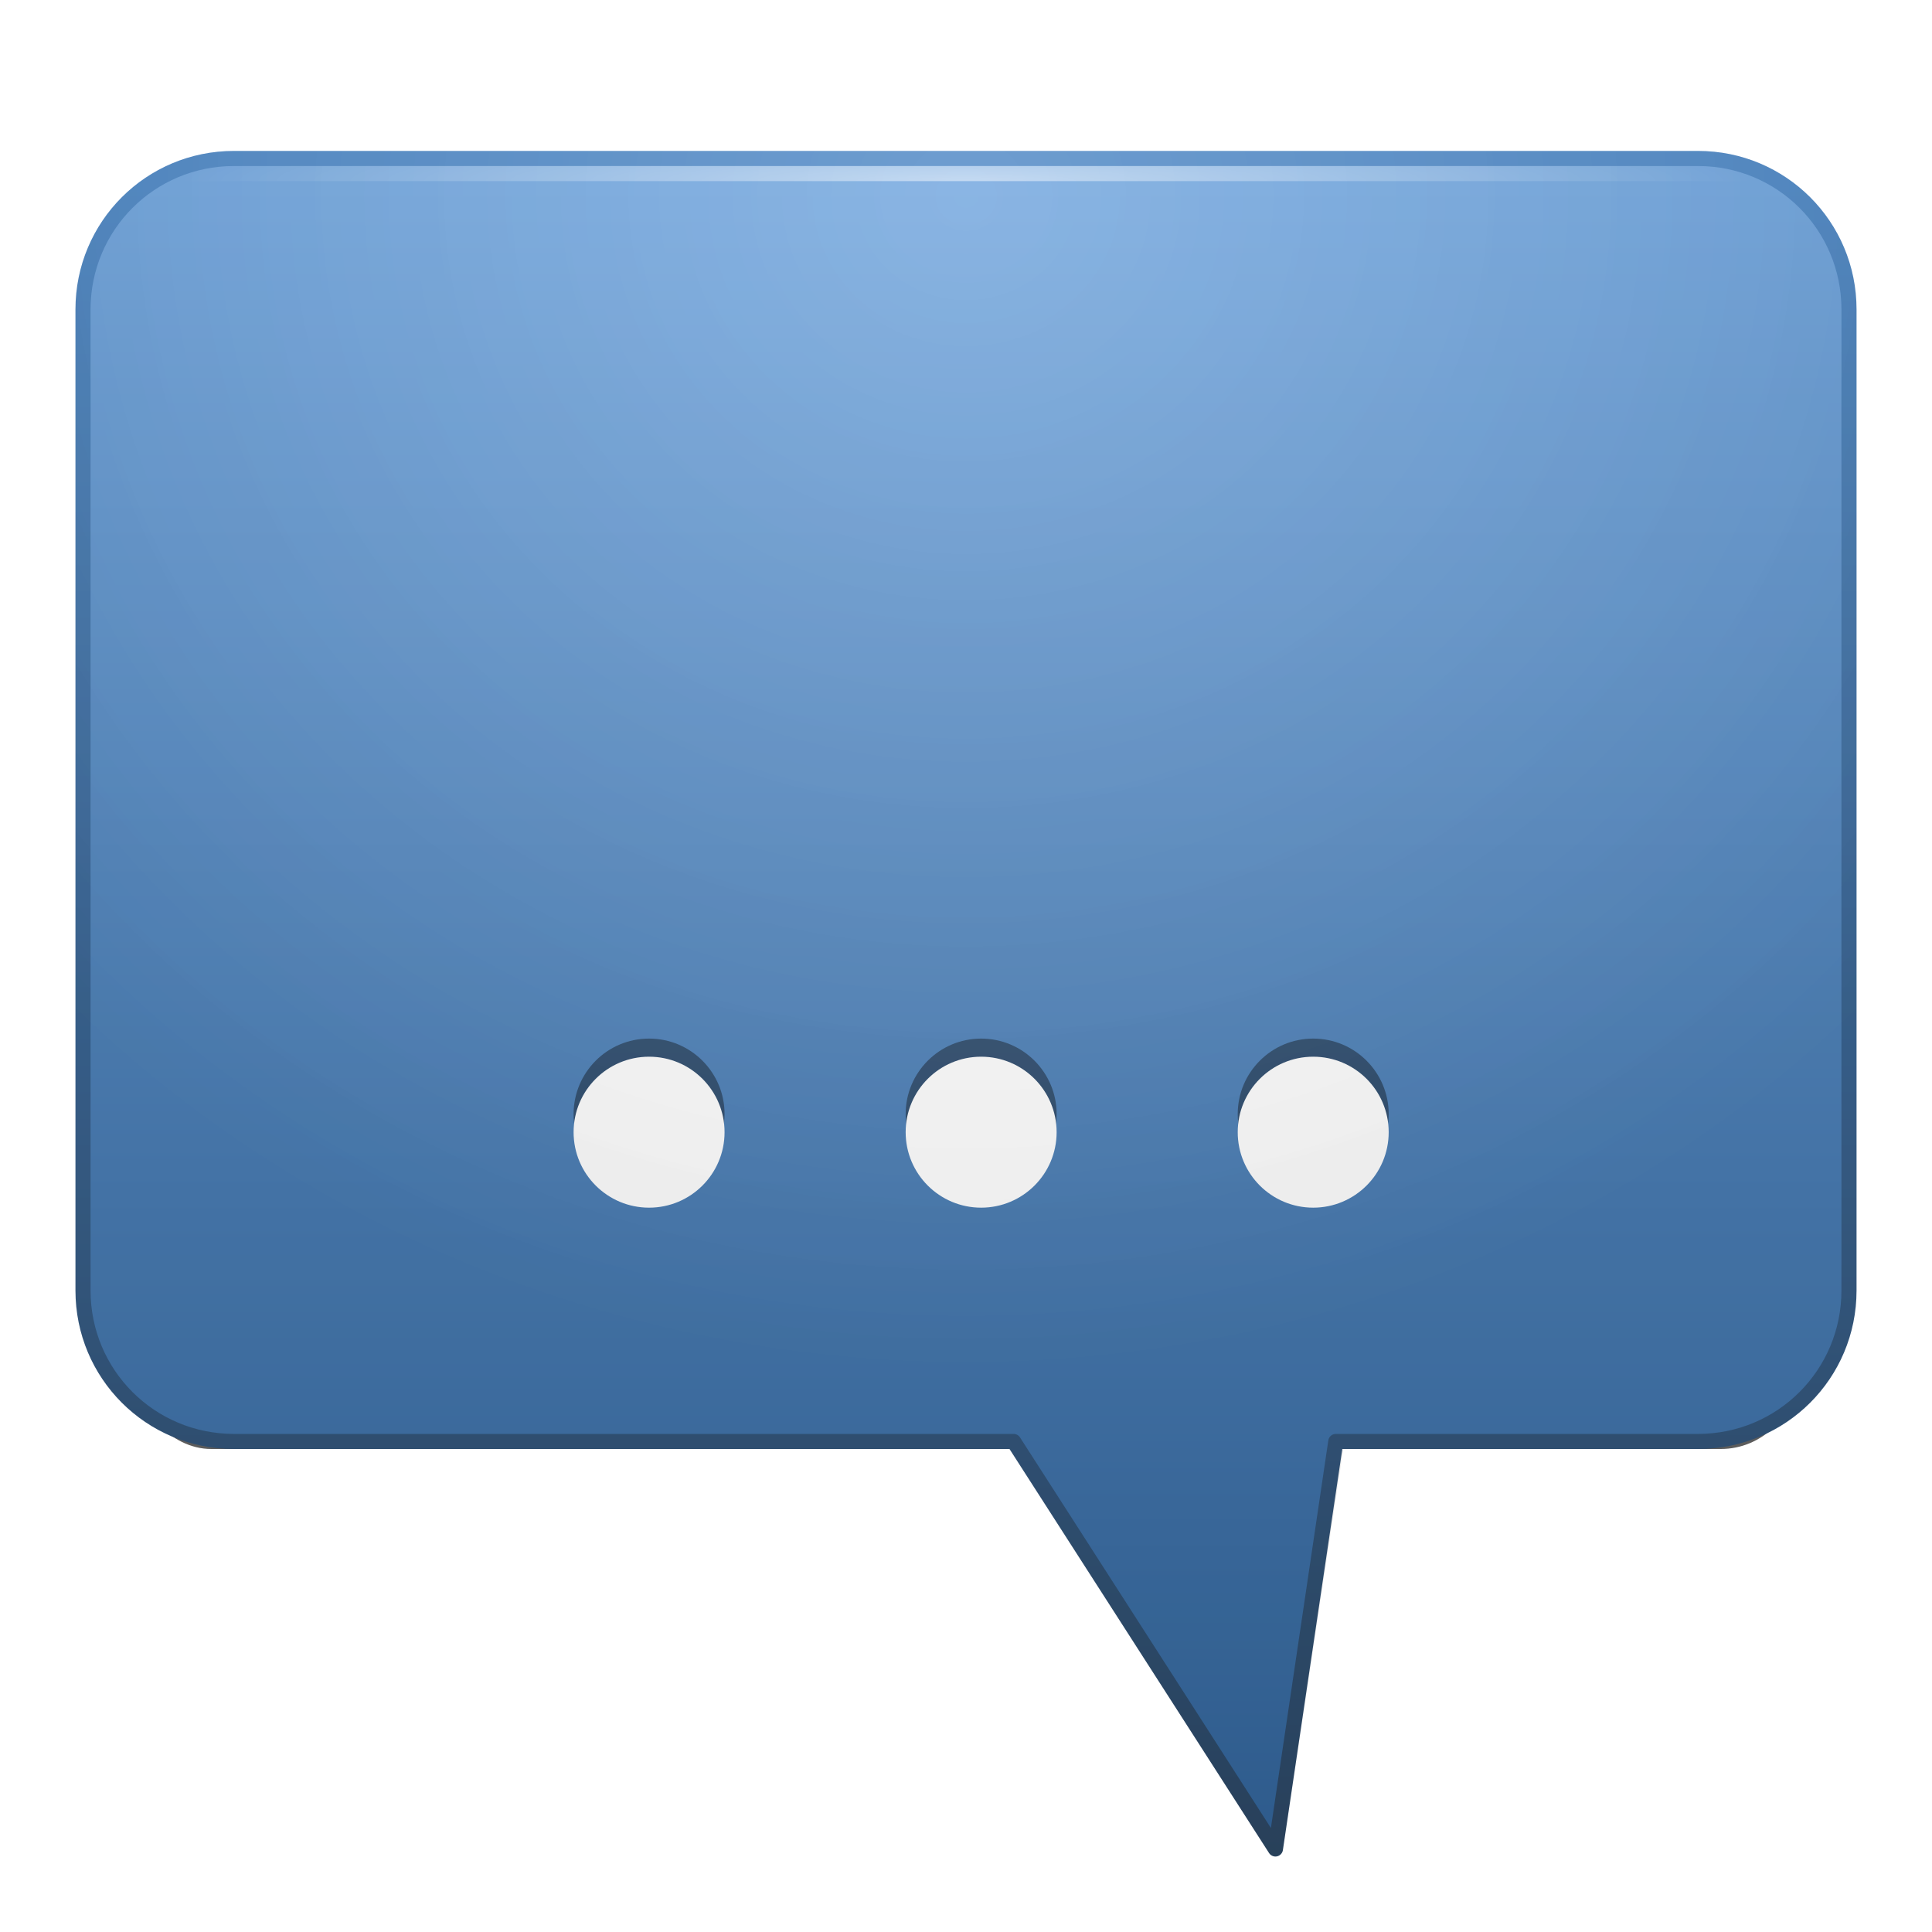 <?xml version="1.0" encoding="UTF-8" standalone="no"?>
<!-- Created with Inkscape (http://www.inkscape.org/) -->

<svg
   xmlns:dc="http://purl.org/dc/elements/1.1/"
   xmlns:cc="http://creativecommons.org/ns#"
   xmlns:rdf="http://www.w3.org/1999/02/22-rdf-syntax-ns#"
   xmlns:svg="http://www.w3.org/2000/svg"
   xmlns="http://www.w3.org/2000/svg"
   xmlns:xlink="http://www.w3.org/1999/xlink"
   xmlns:sodipodi="http://sodipodi.sourceforge.net/DTD/sodipodi-0.dtd"
   xmlns:inkscape="http://www.inkscape.org/namespaces/inkscape"
   height="128"
   id="svg11300"
   inkscape:export-filename="/home/jonieno"
   inkscape:export-xdpi="90.000000"
   inkscape:export-ydpi="90.000000"
   inkscape:output_extension="org.inkscape.output.svg.inkscape"
   inkscape:version="0.47 r22583"
   sodipodi:docname="empathy.svg"
   sodipodi:version="0.32"
   style="display:inline;enable-background:new"
   version="1.0"
   width="128">
  <title
     id="title2897">Candy Icon Theme</title>
  <defs
     id="defs3">
    <linearGradient
       id="linearGradient3691">
      <stop
         id="stop3693"
         offset="0"
         style="stop-color:#ffffff;stop-opacity:1;" />
      <stop
         id="stop3695"
         offset="1"
         style="stop-color:#ffffff;stop-opacity:0;" />
    </linearGradient>
    <linearGradient
       id="linearGradient3681">
      <stop
         id="stop3683"
         offset="0"
         style="stop-color:#000000;stop-opacity:0;" />
      <stop
         id="stop3685"
         offset="1"
         style="stop-color:#000000;stop-opacity:1;" />
    </linearGradient>
    <linearGradient
       id="linearGradient4003">
      <stop
         id="stop4005"
         offset="0"
         style="stop-color:#4a85c4;stop-opacity:1;" />
      <stop
         id="stop4007"
         offset="1"
         style="stop-color:#2b4561;stop-opacity:1;" />
    </linearGradient>
    <linearGradient
       id="linearGradient3995">
      <stop
         id="stop3997"
         offset="0"
         style="stop-color:#6da3dd;stop-opacity:1;" />
      <stop
         id="stop3999"
         offset="1"
         style="stop-color:#316297;stop-opacity:1;" />
    </linearGradient>
    <filter
       color-interpolation-filters="sRGB"
       height="2.728"
       id="filter4405"
       inkscape:collect="always"
       width="1.157"
       x="-0.079"
       y="-0.864">
      <feGaussianBlur
         id="feGaussianBlur4407"
         inkscape:collect="always"
         stdDeviation="3.6" />
    </filter>
    <radialGradient
       cx="150"
       cy="72.5"
       fx="150"
       fy="72.5"
       gradientTransform="matrix(4,0,0,0.308,-533,-6.308)"
       gradientUnits="userSpaceOnUse"
       id="radialGradient3995"
       inkscape:collect="always"
       r="13"
       xlink:href="#linearGradient3691" />
    <radialGradient
       cx="67"
       cy="12.976"
       fx="67"
       fy="12.976"
       gradientTransform="matrix(1.407,3.4530438e-8,-3.2450287e-8,1.322,-27.254,-0.154)"
       gradientUnits="userSpaceOnUse"
       id="radialGradient3998"
       inkscape:collect="always"
       r="59"
       xlink:href="#linearGradient3691" />
    <radialGradient
       cx="67"
       cy="12.976"
       fx="67"
       fy="12.976"
       gradientTransform="matrix(1.407,3.4530438e-8,-3.2450287e-8,1.322,-27.254,-0.154)"
       gradientUnits="userSpaceOnUse"
       id="radialGradient4001"
       inkscape:collect="always"
       r="59"
       xlink:href="#linearGradient3681" />
    <linearGradient
       gradientTransform="matrix(2.721,0,0,2.725,-362.907,-5.663)"
       gradientUnits="userSpaceOnUse"
       id="linearGradient4010"
       inkscape:collect="always"
       x1="158"
       x2="158"
       xlink:href="#linearGradient3995"
       y1="8"
       y2="49" />
    <linearGradient
       gradientTransform="matrix(2.721,0,0,2.725,-362.907,-5.663)"
       gradientUnits="userSpaceOnUse"
       id="linearGradient4012"
       inkscape:collect="always"
       x1="161"
       x2="161"
       xlink:href="#linearGradient4003"
       y1="8"
       y2="49" />
  </defs>
  <sodipodi:namedview
     bordercolor="#666666"
     borderopacity="0.255"
     fill="#f57900"
     gridtolerance="12"
     guidetolerance="13"
     height="300px"
     id="base"
     inkscape:current-layer="layer6"
     inkscape:cx="78.234354"
     inkscape:cy="28.849389"
     inkscape:document-units="px"
     inkscape:grid-bbox="true"
     inkscape:guide-bbox="true"
     inkscape:pageopacity="0.0"
     inkscape:pageshadow="2"
     inkscape:showpageshadow="false"
     inkscape:snap-bbox="true"
     inkscape:snap-nodes="true"
     inkscape:window-height="948"
     inkscape:window-maximized="1"
     inkscape:window-width="1280"
     inkscape:window-x="0"
     inkscape:window-y="25"
     inkscape:zoom="1"
     objecttolerance="7"
     pagecolor="#ffffff"
     showgrid="false"
     showguides="true"
     stroke="#ef2929"
     width="400px">
    <inkscape:grid
       empspacing="5"
       enabled="true"
       id="grid5883"
       spacingx="1px"
       spacingy="1px"
       type="xygrid"
       visible="true" />
  </sodipodi:namedview>
  <g
     id="layer1"
     inkscape:groupmode="layer"
     inkscape:label="apps/empathy"
     style="display:inline"
     transform="translate(-3,-4)">
    <g
       id="layer6"
       inkscape:groupmode="layer"
       inkscape:label="plate"
       sodipodi:insensitive="true"
       style="display:none" />
    <rect
       height="10"
       id="rect4339"
       rx="5"
       ry="5"
       style="opacity:0.8;fill:#000000;fill-opacity:1;stroke:none;filter:url(#filter4405)"
       width="110"
       x="12"
       y="90" />
    <g
       id="g3868" />
    <g
       id="g3900" />
    <g
       id="g3918" />
    <g
       id="g3936" />
    <g
       id="g3954" />
    <g
       id="g4014">
      <path
         d="m 18.5,14.5 c -5.54,0 -10,4.46 -10,10 l 0,65 c 0,5.54 4.46,10 10,10 l 51.656,0 17.344,27 4,-27 24,0 c 5.54,0 10,-4.46 10,-10 l 0,-65 c 0,-5.54 -4.46,-10 -10,-10 l -97,0 z"
         id="path3842"
         sodipodi:nodetypes="cccccccccccc"
         style="fill:url(#linearGradient4010);fill-opacity:1;stroke:url(#linearGradient4012);stroke-width:1;stroke-linecap:round;stroke-linejoin:round;stroke-miterlimit:4;stroke-opacity:1;stroke-dasharray:none;stroke-dashoffset:0.5" />
      <path
         d="m 163,30.304 c 0,1.489 -1.289,2.696 -2.879,2.696 -1.59,0 -2.879,-1.207 -2.879,-2.696 0,-1.489 1.289,-2.696 2.879,-2.696 1.59,0 2.879,1.207 2.879,2.696 z"
         id="path3966"
         sodipodi:cx="160.12143"
         sodipodi:cy="30.304079"
         sodipodi:rx="2.8785646"
         sodipodi:ry="2.6959212"
         sodipodi:type="arc"
         style="opacity:0.4;fill:#000000;fill-opacity:1;stroke:none"
         transform="matrix(1.737,0,0,1.855,-232.127,21.596)" />
      <path
         d="m 163,30.304 c 0,1.489 -1.289,2.696 -2.879,2.696 -1.59,0 -2.879,-1.207 -2.879,-2.696 0,-1.489 1.289,-2.696 2.879,-2.696 1.59,0 2.879,1.207 2.879,2.696 z"
         id="path3663"
         sodipodi:cx="160.12143"
         sodipodi:cy="30.304079"
         sodipodi:rx="2.8785646"
         sodipodi:ry="2.6959212"
         sodipodi:type="arc"
         style="fill:#ffffff;fill-opacity:1;stroke:none"
         transform="matrix(1.737,0,0,1.855,-232.127,22.796)" />
      <path
         d="m 163,30.304 c 0,1.489 -1.289,2.696 -2.879,2.696 -1.59,0 -2.879,-1.207 -2.879,-2.696 0,-1.489 1.289,-2.696 2.879,-2.696 1.59,0 2.879,1.207 2.879,2.696 z"
         id="path3968"
         sodipodi:cx="160.12143"
         sodipodi:cy="30.304079"
         sodipodi:rx="2.8785646"
         sodipodi:ry="2.6959212"
         sodipodi:type="arc"
         style="opacity:0.4;fill:#000000;fill-opacity:1;stroke:none"
         transform="matrix(1.737,0,0,1.855,-210.127,21.596)" />
      <path
         d="m 163,30.304 c 0,1.489 -1.289,2.696 -2.879,2.696 -1.59,0 -2.879,-1.207 -2.879,-2.696 0,-1.489 1.289,-2.696 2.879,-2.696 1.59,0 2.879,1.207 2.879,2.696 z"
         id="path3665"
         sodipodi:cx="160.12143"
         sodipodi:cy="30.304079"
         sodipodi:rx="2.8785646"
         sodipodi:ry="2.6959212"
         sodipodi:type="arc"
         style="fill:#ffffff;fill-opacity:1;stroke:none"
         transform="matrix(1.737,0,0,1.855,-210.127,22.796)" />
      <path
         d="m 163,30.304 c 0,1.489 -1.289,2.696 -2.879,2.696 -1.59,0 -2.879,-1.207 -2.879,-2.696 0,-1.489 1.289,-2.696 2.879,-2.696 1.59,0 2.879,1.207 2.879,2.696 z"
         id="path3970"
         sodipodi:cx="160.12143"
         sodipodi:cy="30.304079"
         sodipodi:rx="2.8785646"
         sodipodi:ry="2.6959212"
         sodipodi:type="arc"
         style="opacity:0.4;fill:#000000;fill-opacity:1;stroke:none"
         transform="matrix(1.737,0,0,1.855,-188.127,21.596)" />
      <path
         d="m 163,30.304 c 0,1.489 -1.289,2.696 -2.879,2.696 -1.59,0 -2.879,-1.207 -2.879,-2.696 0,-1.489 1.289,-2.696 2.879,-2.696 1.59,0 2.879,1.207 2.879,2.696 z"
         id="path3667"
         sodipodi:cx="160.12143"
         sodipodi:cy="30.304079"
         sodipodi:rx="2.8785646"
         sodipodi:ry="2.6959212"
         sodipodi:type="arc"
         style="fill:#ffffff;fill-opacity:1;stroke:none"
         transform="matrix(1.737,0,0,1.855,-188.127,22.796)" />
      <path
         d="M 18.5,14 C 12.692,14 8,18.692 8,24.5 l 0,65 c 0,5.808 4.692,10.5 10.5,10.5 l 51.375,0 17.219,26.781 C 87.337,127.12 87.991,126.916 88,126.5 l 4,-26.5 23.5,0 c 5.808,0 10.5,-4.692 10.5,-10.5 l 0,-65 C 126,18.692 121.308,14 115.5,14 l -97,0 z"
         id="path3784"
         sodipodi:nodetypes="ccccccccccccc"
         style="font-size:medium;font-style:normal;font-variant:normal;font-weight:normal;font-stretch:normal;text-indent:0;text-align:start;text-decoration:none;line-height:normal;letter-spacing:normal;word-spacing:normal;text-transform:none;direction:ltr;block-progression:tb;writing-mode:lr-tb;text-anchor:start;opacity:0.08;color:#000000;fill:url(#radialGradient4001);fill-opacity:1;fill-rule:nonzero;stroke:none;stroke-width:1;marker:none;visibility:visible;display:inline;overflow:visible;enable-background:accumulate;font-family:Andale Mono;-inkscape-font-specification:Andale Mono" />
      <path
         d="M 18.5,14 C 12.692,14 8,18.692 8,24.5 l 0,65 c 0,5.808 4.692,10.5 10.5,10.5 l 51.375,0 17.219,26.781 C 87.337,127.12 87.991,126.916 88,126.5 l 4,-26.5 23.5,0 c 5.808,0 10.5,-4.692 10.5,-10.5 l 0,-65 C 126,18.692 121.308,14 115.5,14 l -97,0 z"
         id="path3854"
         sodipodi:nodetypes="ccccccccccccc"
         style="font-size:medium;font-style:normal;font-variant:normal;font-weight:normal;font-stretch:normal;text-indent:0;text-align:start;text-decoration:none;line-height:normal;letter-spacing:normal;word-spacing:normal;text-transform:none;direction:ltr;block-progression:tb;writing-mode:lr-tb;text-anchor:start;opacity:0.2;color:#000000;fill:url(#radialGradient3998);fill-opacity:1;fill-rule:nonzero;stroke:none;stroke-width:1;marker:none;visibility:visible;display:inline;overflow:visible;enable-background:accumulate;font-family:Andale Mono;-inkscape-font-specification:Andale Mono" />
      <rect
         height="1"
         id="rect3907"
         style="opacity:0.5;fill:url(#radialGradient3995);fill-opacity:1;stroke:none"
         width="104"
         x="15"
         y="15" />
    </g>
  </g>
</svg>
